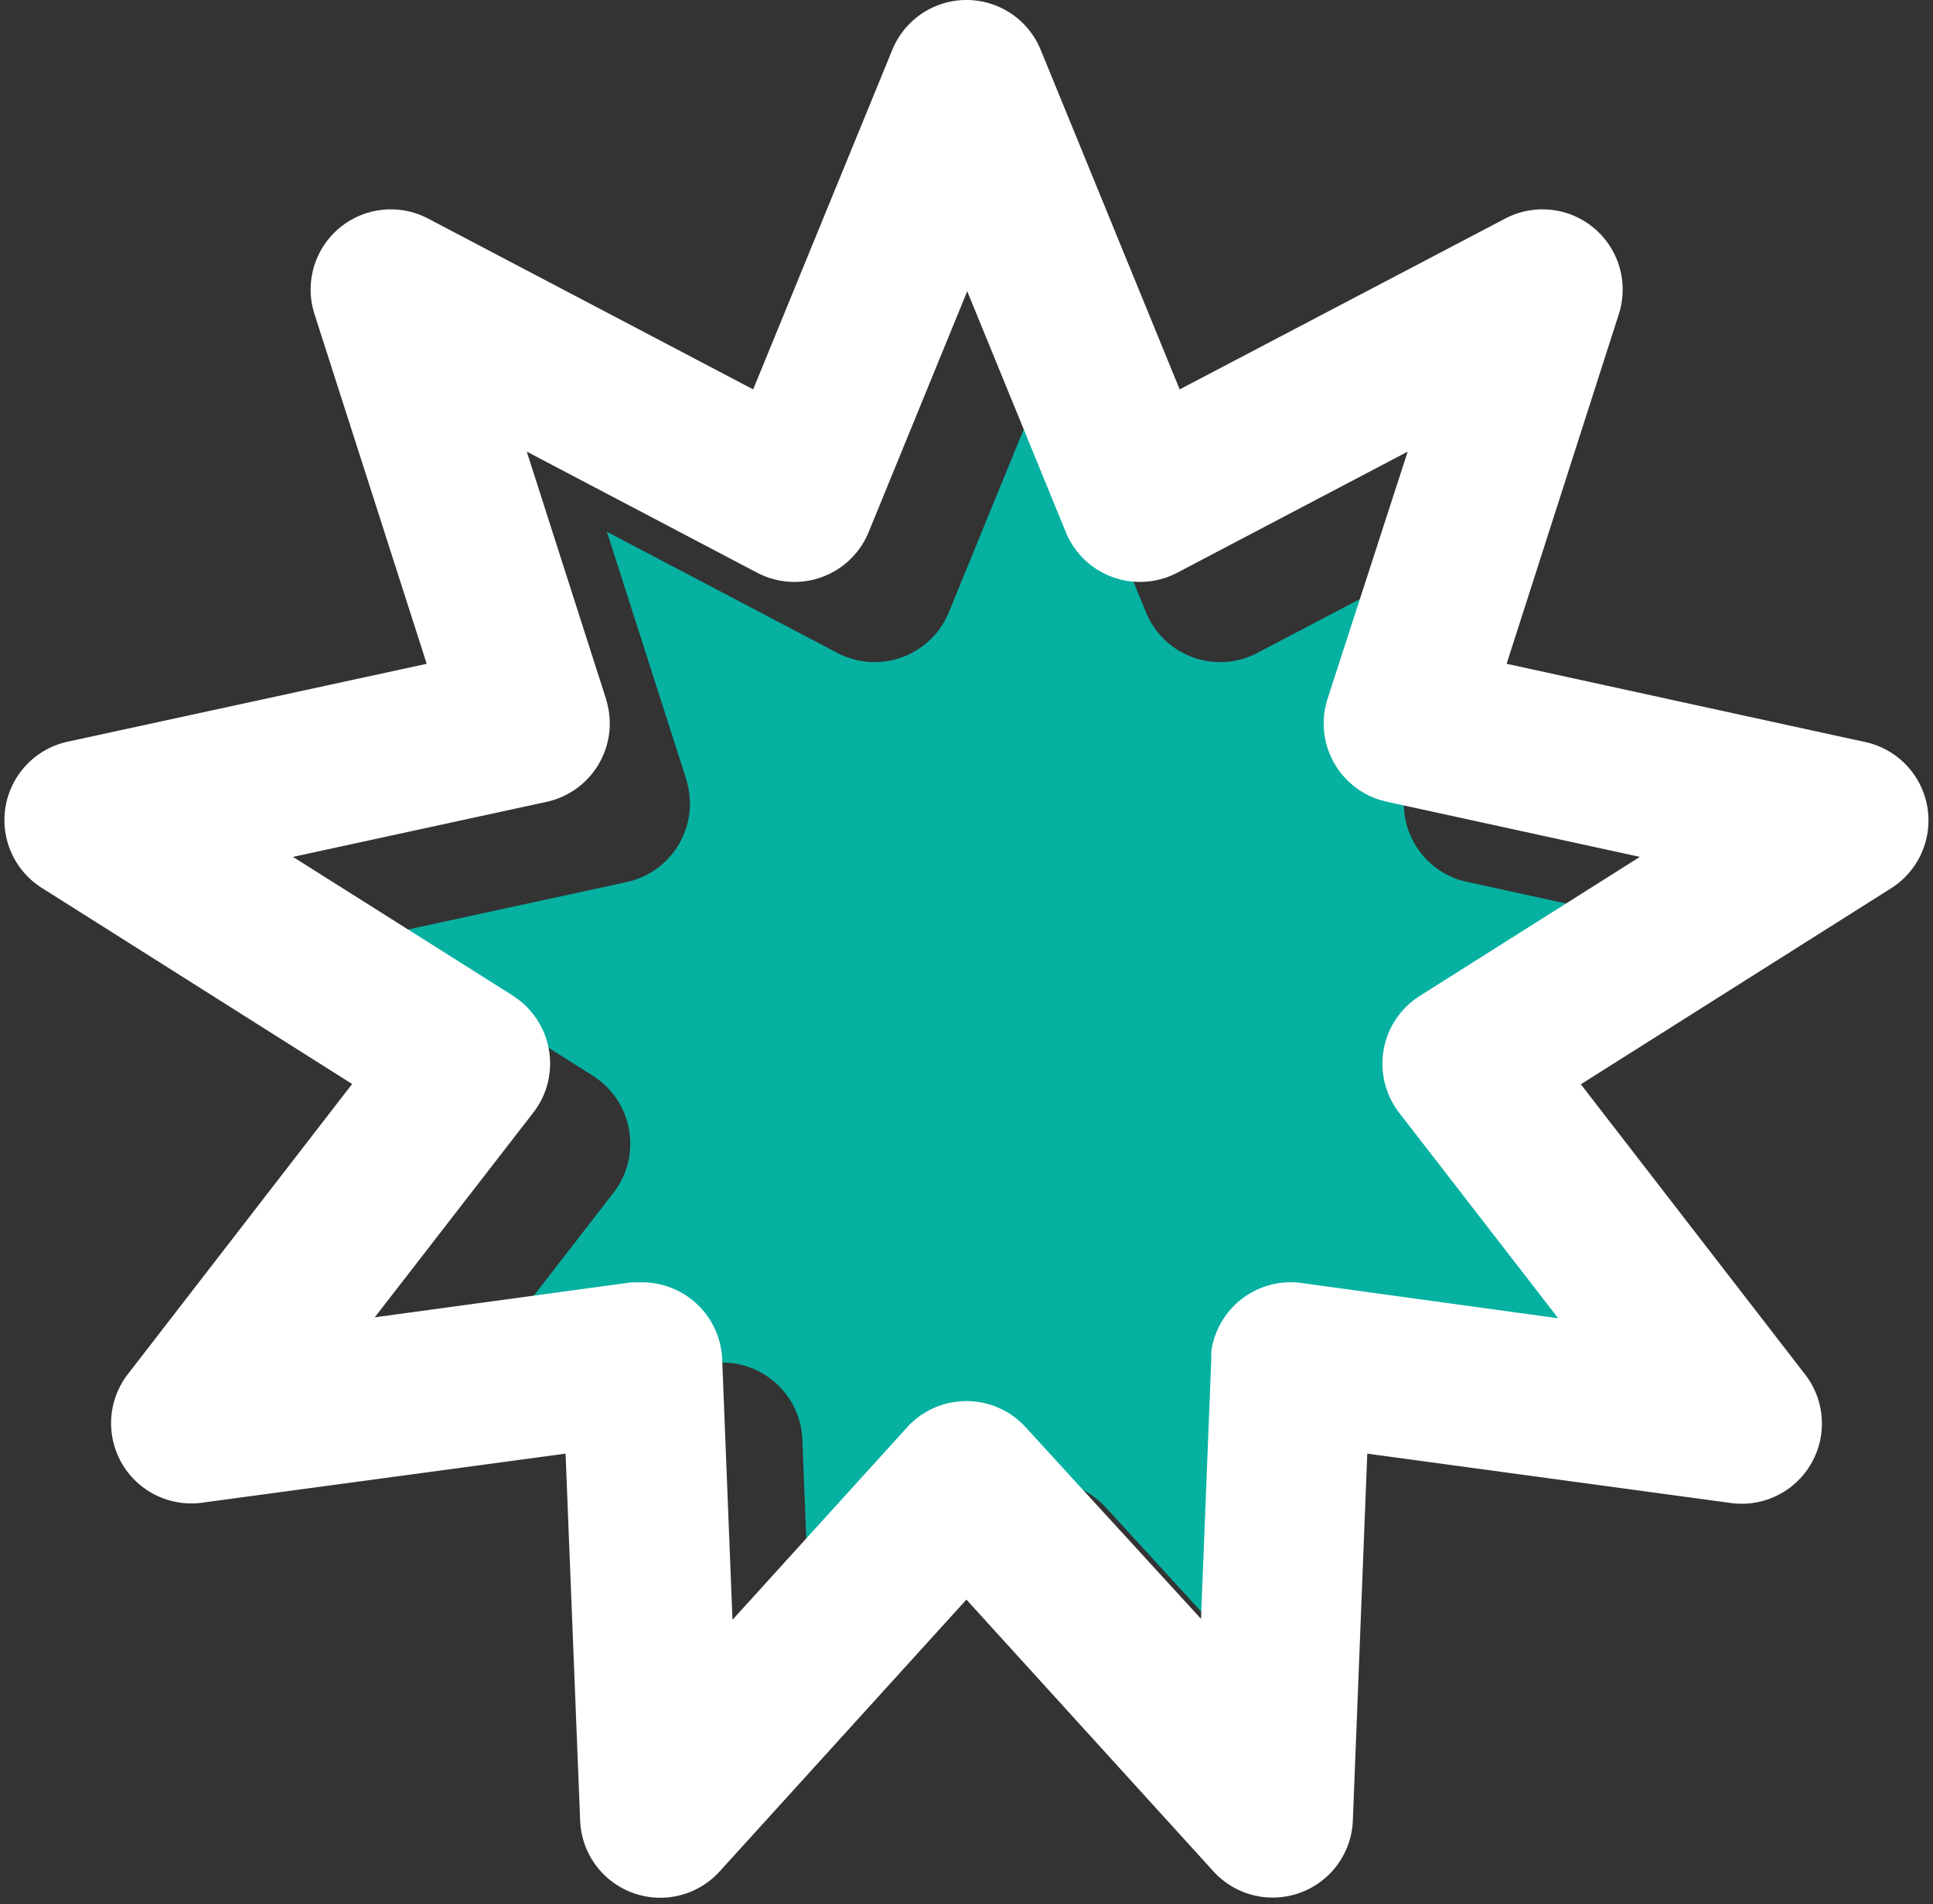 <svg xmlns="http://www.w3.org/2000/svg" viewBox="-0.272 -0 120.554 118.725"><rect x="-0.272" y="-0" width="120.554" height="118.725" fill="#333333" stroke="none"/><title>Depositphotos_82788940_04</title><g data-name="Layer 2"><g data-name="Layer 1"><g data-name="Layer 2"><g data-name="Layer 1-2"><path d="M93.32 67.07a5 5 0 0 0-1.6 6.93q.13.21.28.4l9.91 12.8L85.9 85a5 5 0 0 0-5.63 4.28v.48l-.64 16.18L68.7 94a5 5 0 0 0-7.06-.34q-.18.16-.34.34l-10.89 12-.64-16.18a5 5 0 0 0-5.13-4.86h-.54l-16 2.18L38 74.36a5 5 0 0 0-.9-7l-.39-.28L23 58.43 38.81 55a5 5 0 0 0 3.82-6q-.05-.23-.12-.46l-4.93-15.38 14.33 7.53a5 5 0 0 0 7-2.53l6.14-15 6.14 15a5 5 0 0 0 7 2.53l14.33-7.53-5 15.42a5 5 0 0 0 3.24 6.29l.46.12L107 58.43z" fill="#06b1a2"/><path d="M119.92 50.27a5 5 0 0 0-3.86-4l-22.37-4.88 7-21.81a5 5 0 0 0-7.09-5.95L73.3 24.28 64.63 3.1a5 5 0 0 0-9.25 0L46.7 24.28 26.43 13.63a5 5 0 0 0-7.09 5.95l7 21.81-22.4 4.86a5 5 0 0 0-1.61 9.11l19.36 12.23-14 18.11a5 5 0 0 0 4.63 8L35 90.64l.91 22.88a5 5 0 0 0 8.7 3.17L60 99.74l15.4 16.94a5 5 0 0 0 8.7-3.17l.9-22.87 22.69 3.08a5 5 0 0 0 4.63-8l-14-18.11 19.36-12.23a5 5 0 0 0 2.24-5.11zm-31.6 11.8a5 5 0 0 0-1.6 6.93q.13.21.28.4l9.91 12.8L80.9 80a5 5 0 0 0-5.63 4.28v.48l-.64 16.18L63.7 89a5 5 0 0 0-7.06-.34q-.18.16-.34.34l-10.89 12-.64-16.18a5 5 0 0 0-5.13-4.86h-.54l-16 2.18L33 69.36a5 5 0 0 0-.9-7l-.39-.28L18 53.43 33.81 50a5 5 0 0 0 3.82-6q-.05-.23-.12-.46l-4.93-15.38 14.33 7.53a5 5 0 0 0 7-2.53l6.14-15 6.14 15a5 5 0 0 0 7 2.53l14.33-7.53-5 15.42a5 5 0 0 0 3.24 6.29l.46.12L102 53.43z" fill="#fff"/></g></g></g></g></svg>